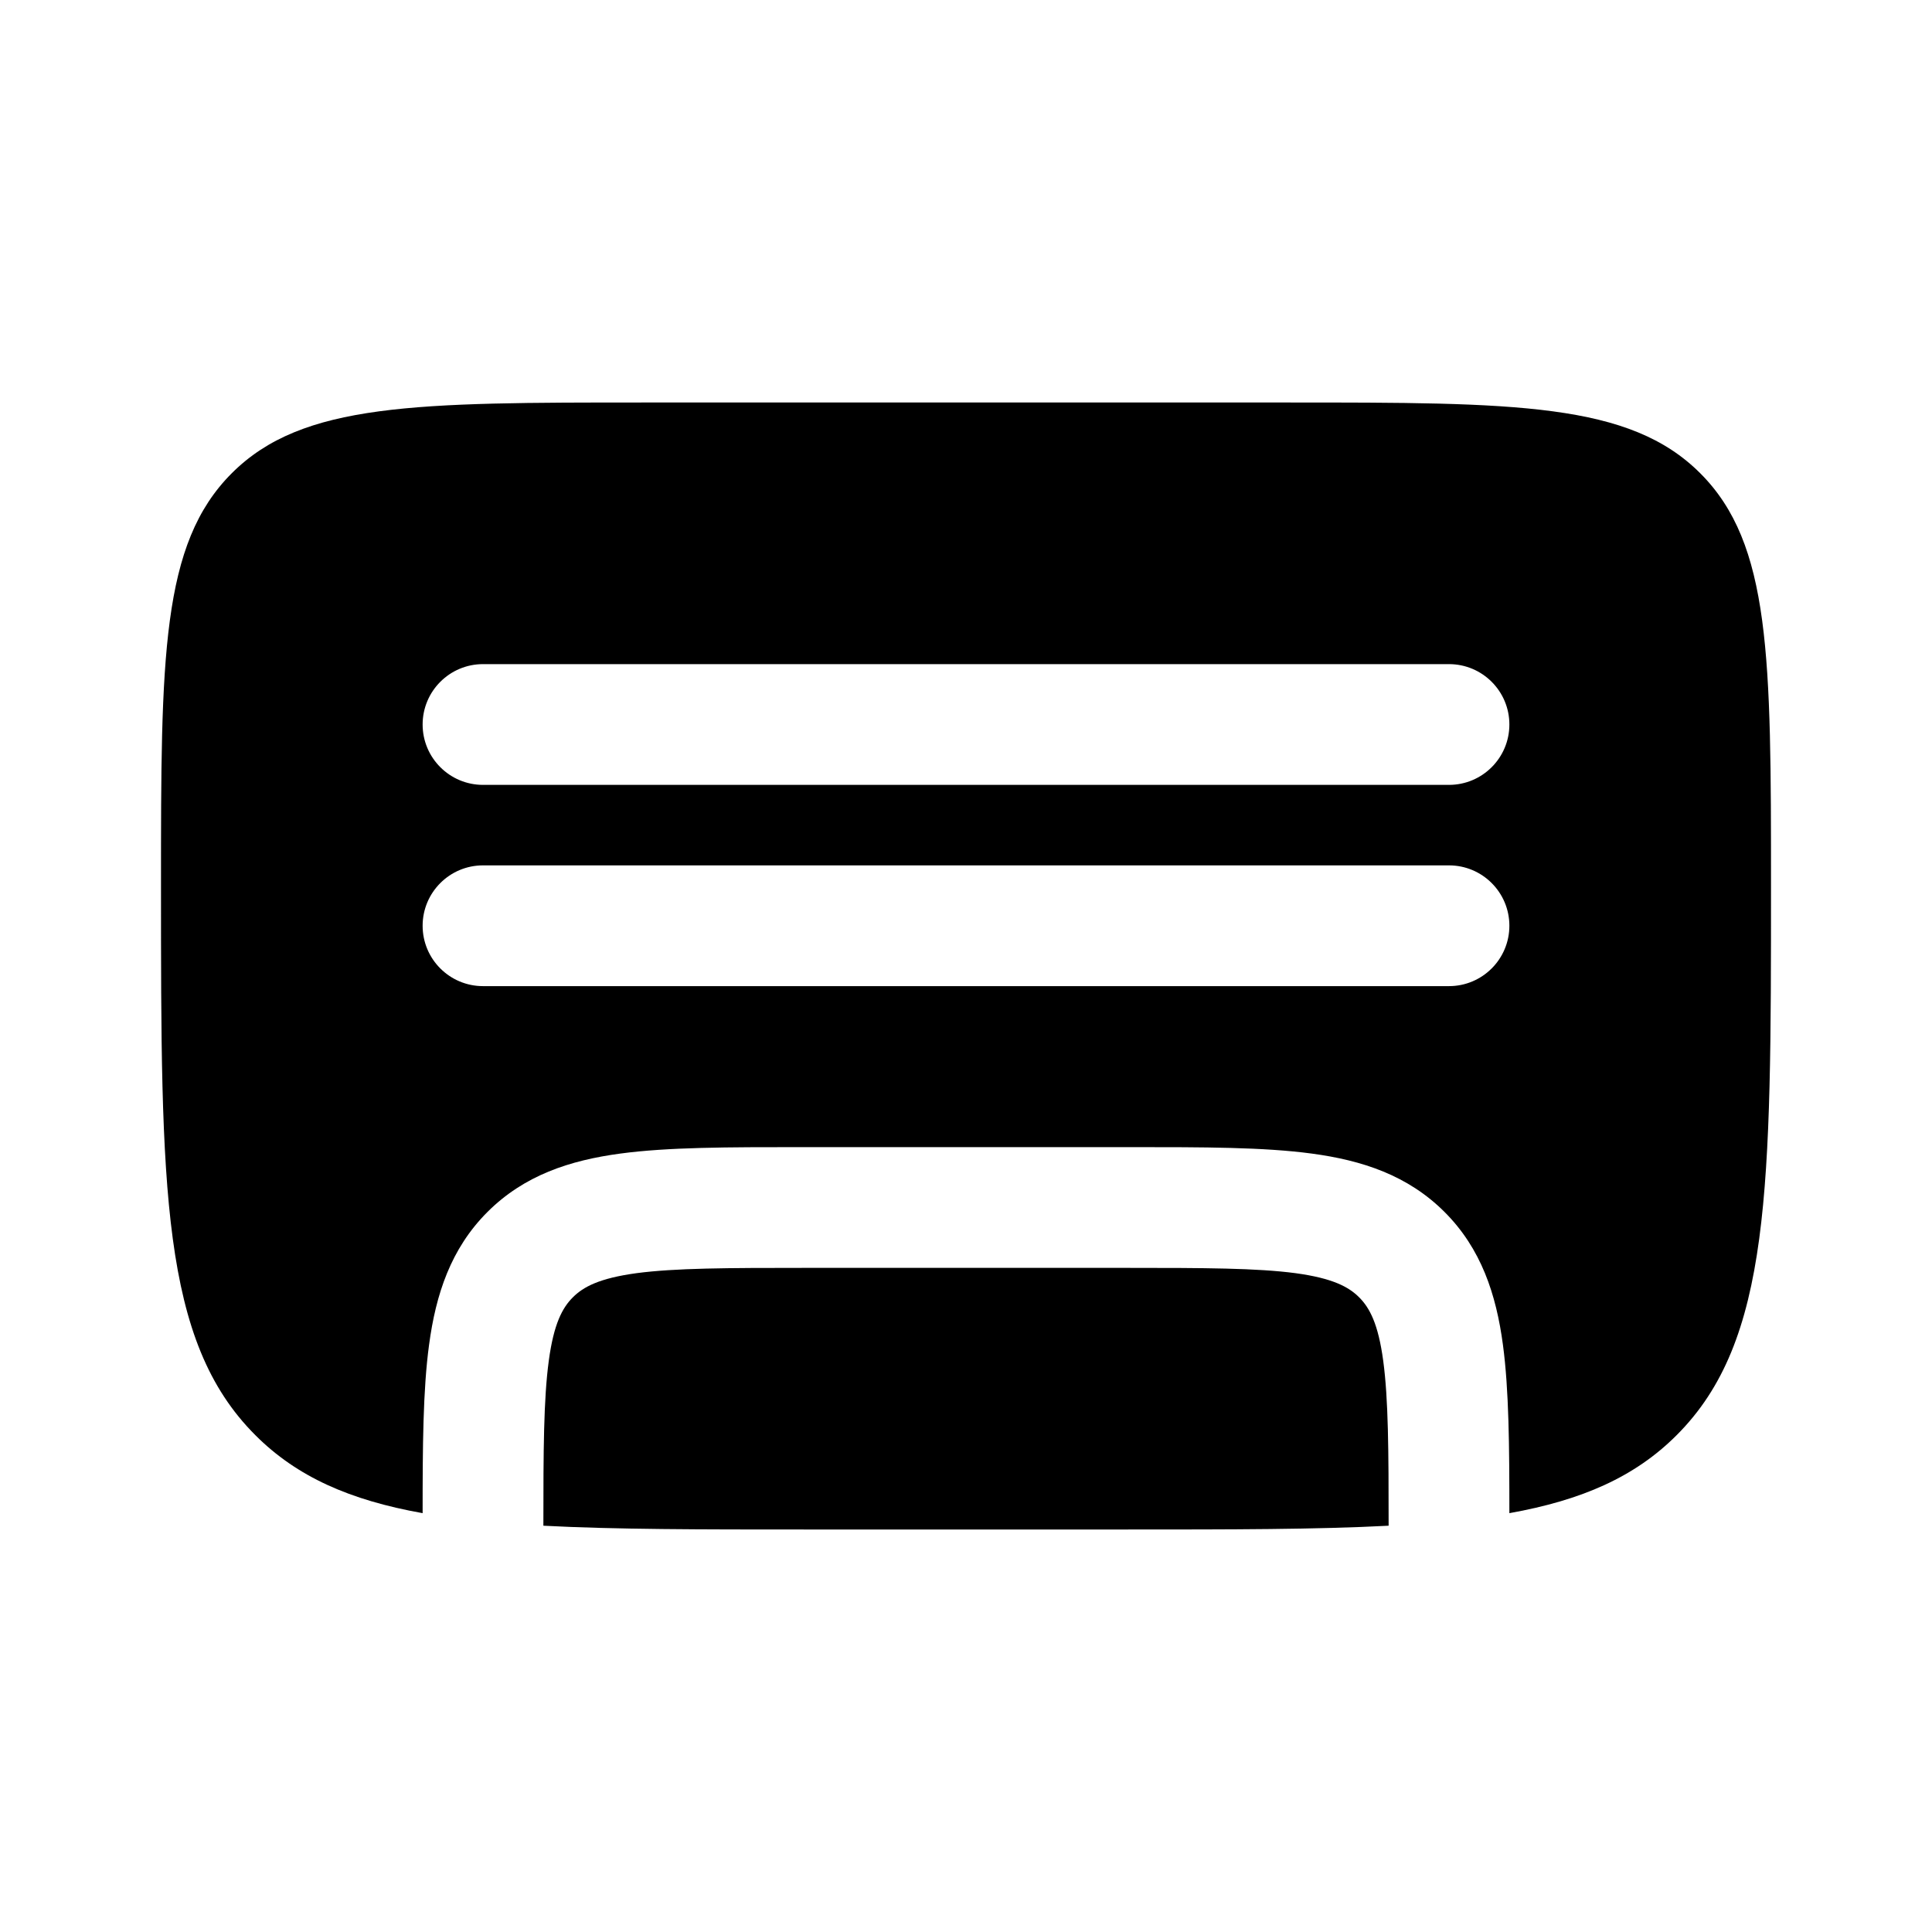 <svg width="24" height="24" viewBox="0 0 24 24" fill="none" xmlns="http://www.w3.org/2000/svg">
<path fill-rule="evenodd" clip-rule="evenodd" d="M2.879 5.879C2 6.757 2 8.172 2 11C2 14.771 2 16.657 3.172 17.828C3.69 18.347 4.349 18.636 5.25 18.797C5.25 17.965 5.254 17.267 5.33 16.706C5.414 16.078 5.6 15.511 6.055 15.056C6.511 14.6 7.078 14.414 7.706 14.33C8.3 14.25 9.05 14.25 9.948 14.25H14.052C14.95 14.25 15.7 14.25 16.294 14.33C16.922 14.414 17.489 14.6 17.945 15.056C18.4 15.511 18.586 16.078 18.67 16.706C18.745 17.267 18.75 17.965 18.75 18.797C19.651 18.636 20.31 18.347 20.828 17.828C22 16.657 22 14.771 22 11C22 8.172 22 6.757 21.121 5.879C20.243 5 18.828 5 16 5H8C5.172 5 3.757 5 2.879 5.879ZM5.25 11.5C5.25 11.086 5.586 10.75 6 10.75H18C18.414 10.75 18.75 11.086 18.75 11.5C18.75 11.914 18.414 12.25 18 12.25H6C5.586 12.25 5.25 11.914 5.25 11.5ZM6 8.25C5.586 8.25 5.25 8.586 5.25 9C5.25 9.414 5.586 9.75 6 9.75H18C18.414 9.75 18.75 9.414 18.75 9C18.75 8.586 18.414 8.25 18 8.25H6Z" fill="#000000"/>
<path d="M17.25 18.953C17.25 18.015 17.247 17.381 17.183 16.905C17.121 16.444 17.014 16.246 16.884 16.116C16.754 15.986 16.556 15.879 16.095 15.816C15.612 15.752 14.964 15.75 14 15.75H10C9.036 15.75 8.388 15.752 7.905 15.816C7.444 15.879 7.246 15.986 7.116 16.116C6.986 16.246 6.879 16.444 6.817 16.905C6.753 17.381 6.75 18.015 6.75 18.953C7.645 19 8.712 19 10 19H14C15.288 19 16.355 19 17.25 18.953Z" fill="#000000"/>
</svg>